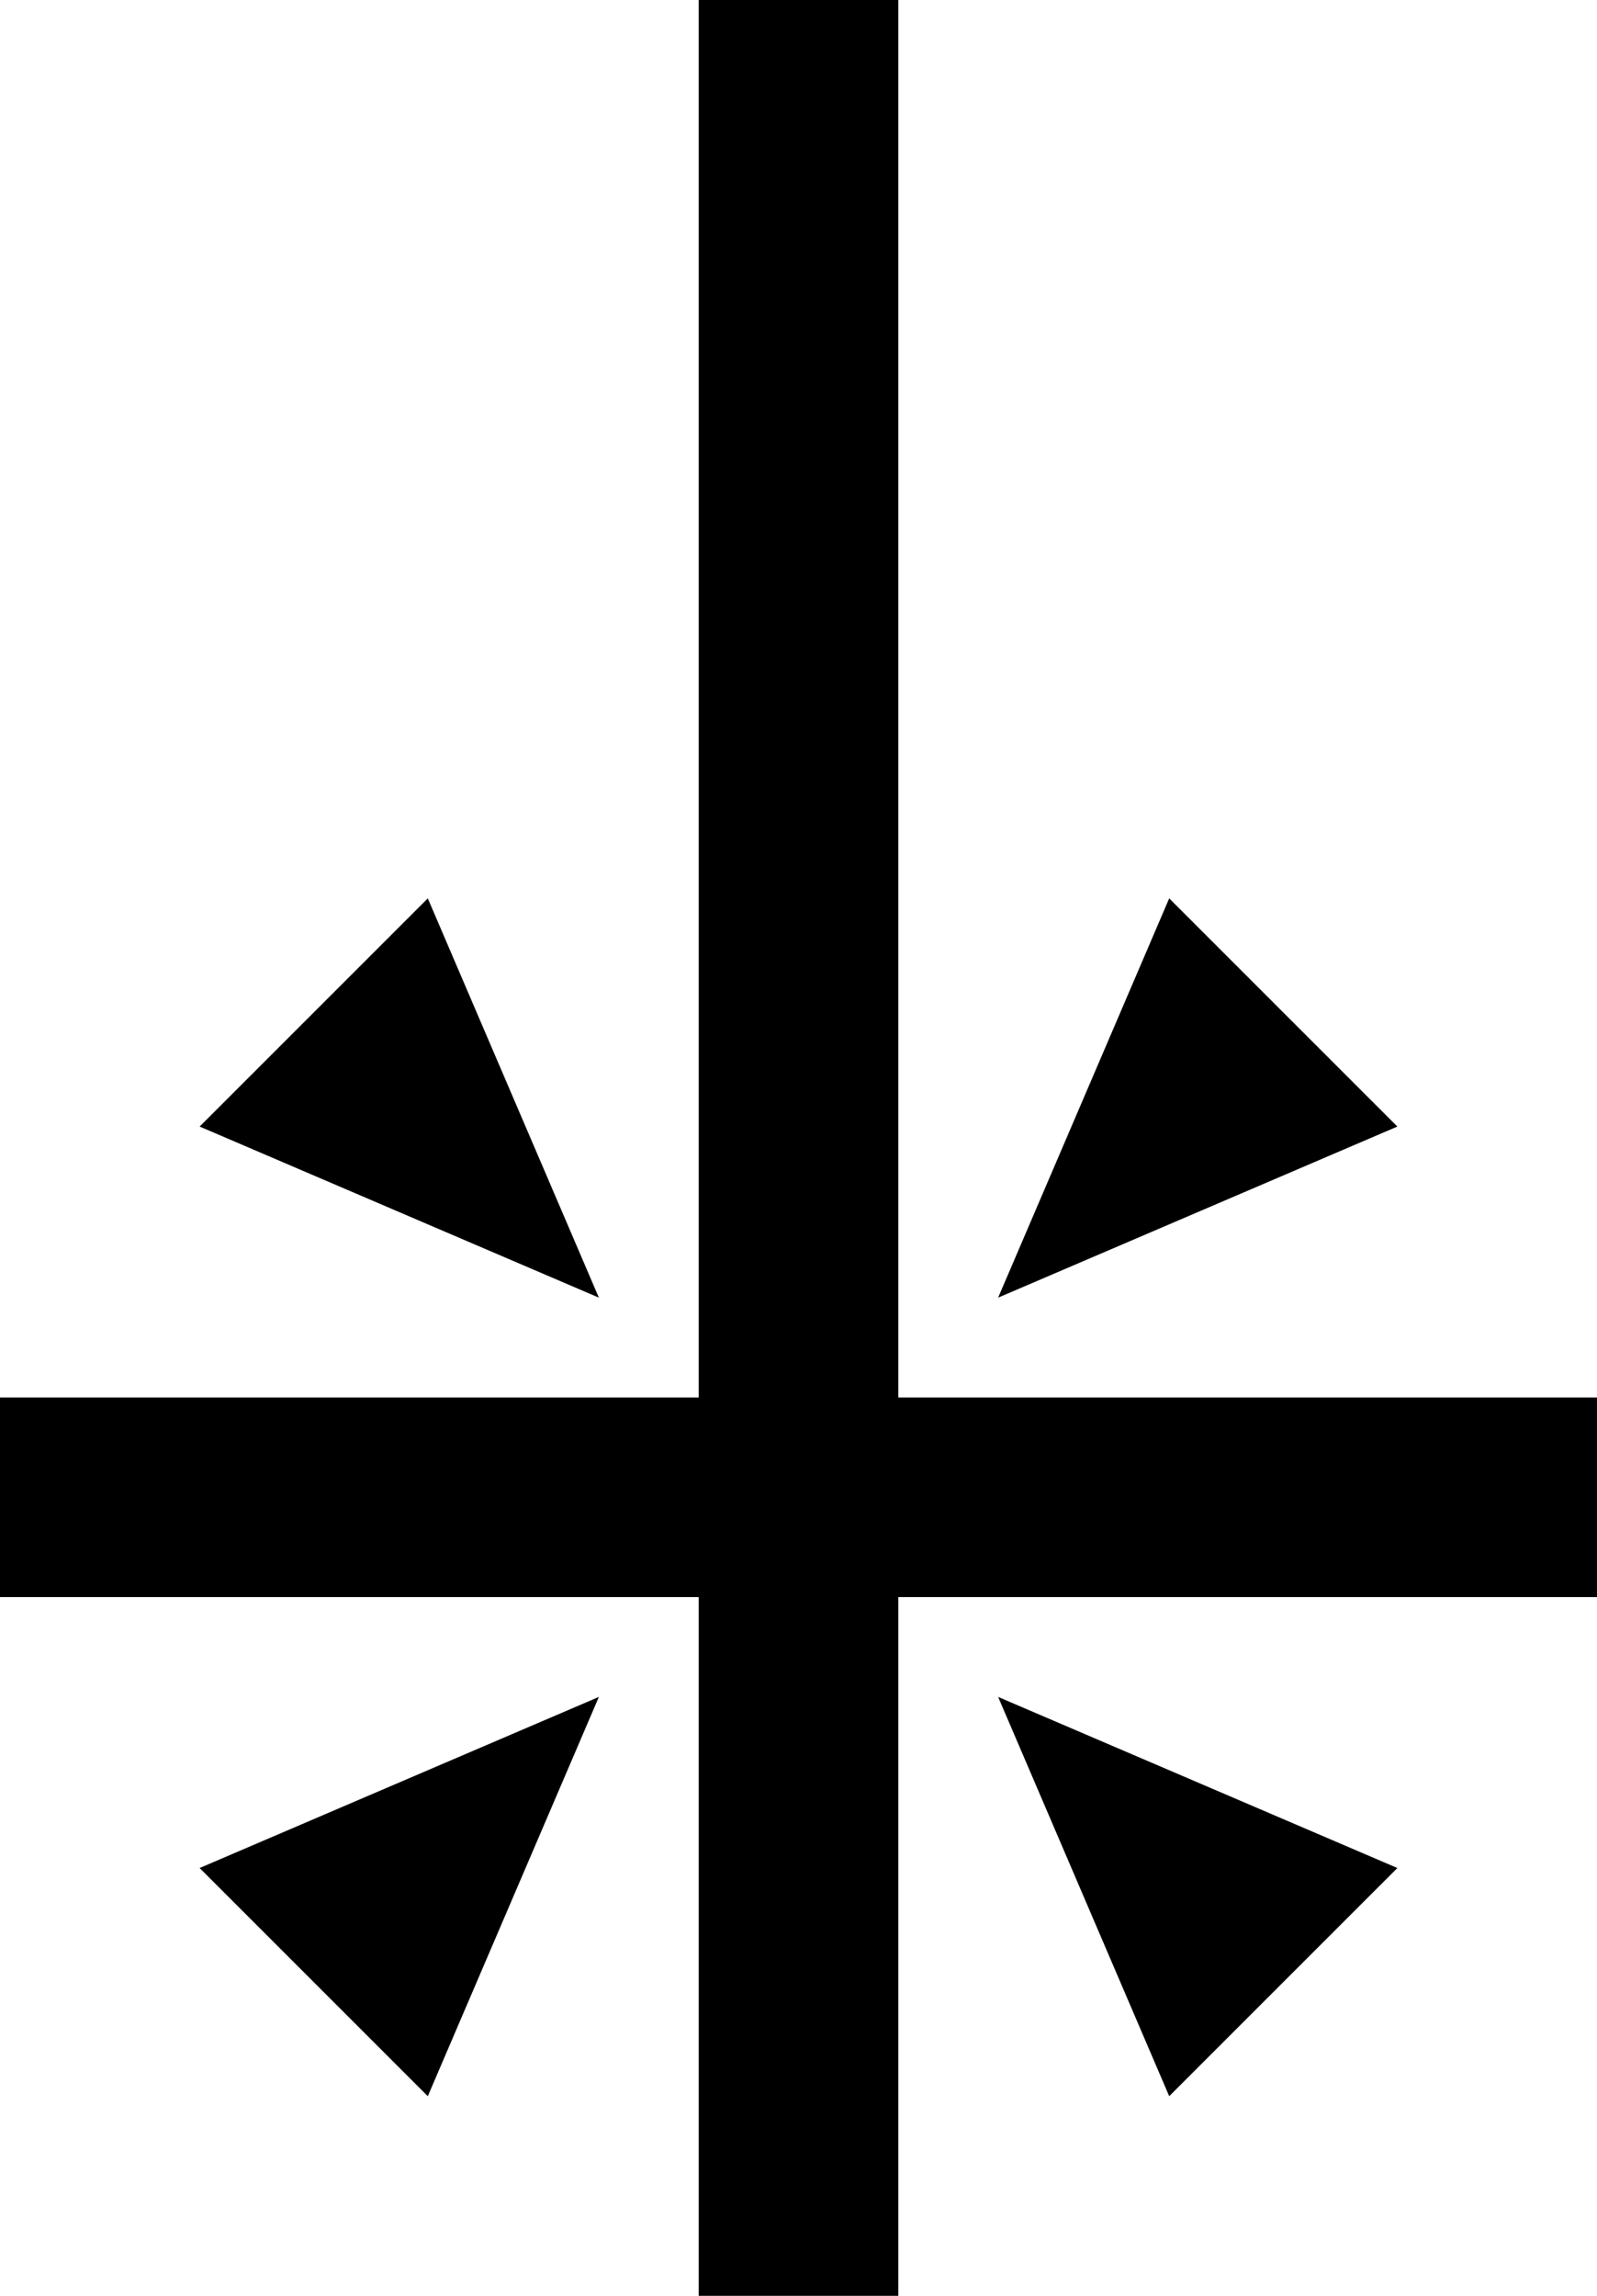 <svg width="16" height="23" viewBox="0 0 16 23" fill="currentColor" xmlns="http://www.w3.org/2000/svg">
  <path d="M9 0H7V14H0V16H7V23H9V16H16V14H9V0Z" />
  <path d="M3.143 19.857L4.286 21L6 17L2 18.714L3.143 19.857Z" />
  <path d="M3.143 10.143L4.286 9L6 13L2 11.286L3.143 10.143Z" />
  <path d="M12.857 19.857L11.714 21L10 17L14 18.714L12.857 19.857Z" />
  <path d="M12.857 10.143L11.714 9L10 13L14 11.286L12.857 10.143Z" />
</svg>